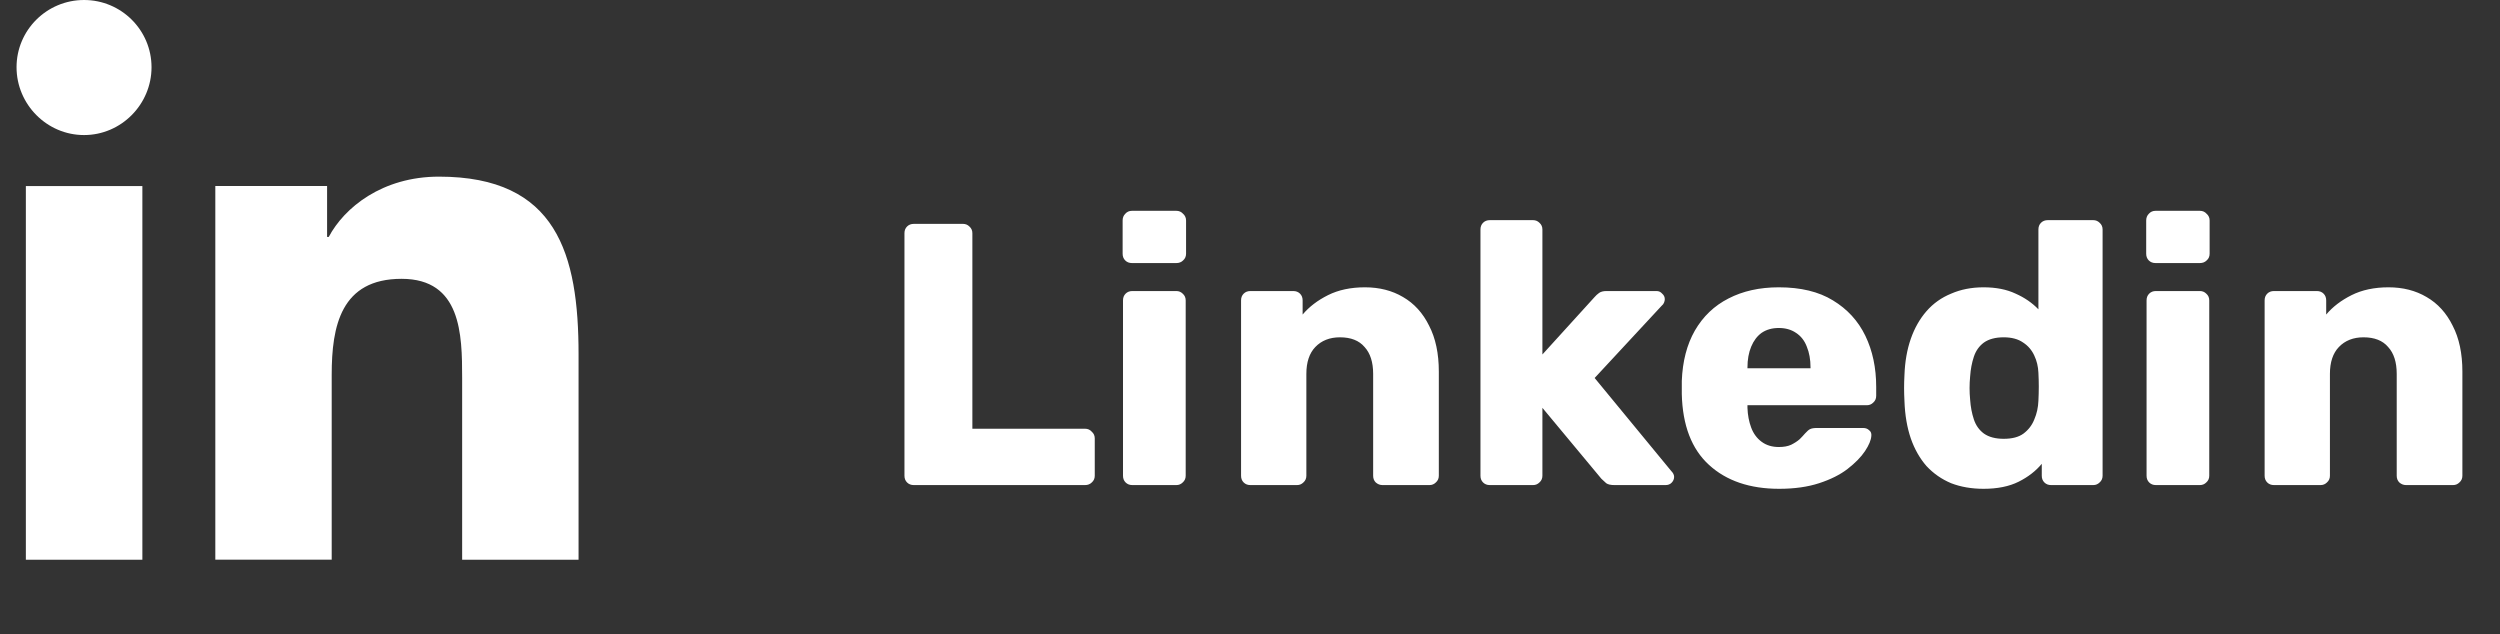 <svg width="134" height="34" viewBox="0 0 134 34" fill="none" xmlns="http://www.w3.org/2000/svg">
<rect x="0" y="0" width="134" height="34" fill="#333333" stroke="none"/>
<g clip-path="url(#clip0_2_503)">
<path d="M31.003 30V29.999H31.011V18.997C31.011 13.614 29.847 9.468 23.528 9.468C20.491 9.468 18.452 11.128 17.62 12.701H17.532V9.97H11.541V29.999H17.779V20.081C17.779 17.47 18.276 14.945 21.524 14.945C24.723 14.945 24.771 17.925 24.771 20.249V30H31.003Z" fill="white"/>
<path d="M1.386 9.972H7.631V30H1.386V9.972Z" fill="white"/>
<path d="M4.505 0C2.508 0 0.887 1.614 0.887 3.603C0.887 5.591 2.508 7.239 4.505 7.239C6.502 7.239 8.122 5.591 8.122 3.603C8.121 1.614 6.501 0 4.505 0V0Z" fill="white"/>
</g>
<path d="M48.979 26C48.832 26 48.712 25.953 48.619 25.86C48.526 25.767 48.479 25.647 48.479 25.5V12.5C48.479 12.353 48.526 12.233 48.619 12.14C48.712 12.047 48.832 12 48.979 12H51.619C51.752 12 51.866 12.047 51.959 12.14C52.066 12.233 52.119 12.353 52.119 12.5V22.98H58.159C58.306 22.98 58.426 23.033 58.519 23.14C58.626 23.233 58.679 23.353 58.679 23.5V25.5C58.679 25.647 58.626 25.767 58.519 25.86C58.426 25.953 58.306 26 58.159 26H48.979ZM60.693 26C60.546 26 60.426 25.953 60.333 25.86C60.239 25.767 60.193 25.647 60.193 25.5V16.1C60.193 15.953 60.239 15.833 60.333 15.74C60.426 15.647 60.546 15.6 60.693 15.6H63.053C63.186 15.6 63.299 15.647 63.393 15.74C63.499 15.833 63.553 15.953 63.553 16.1V25.5C63.553 25.647 63.499 25.767 63.393 25.86C63.299 25.953 63.186 26 63.053 26H60.693ZM60.673 14.1C60.526 14.1 60.406 14.053 60.313 13.96C60.219 13.867 60.173 13.747 60.173 13.6V11.82C60.173 11.673 60.219 11.553 60.313 11.46C60.406 11.353 60.526 11.3 60.673 11.3H63.053C63.199 11.3 63.319 11.353 63.413 11.46C63.519 11.553 63.573 11.673 63.573 11.82V13.6C63.573 13.747 63.519 13.867 63.413 13.96C63.319 14.053 63.199 14.1 63.053 14.1H60.673ZM67.021 26C66.874 26 66.754 25.953 66.661 25.86C66.567 25.767 66.521 25.647 66.521 25.5V16.1C66.521 15.953 66.567 15.833 66.661 15.74C66.754 15.647 66.874 15.6 67.021 15.6H69.321C69.467 15.6 69.587 15.647 69.681 15.74C69.774 15.833 69.821 15.953 69.821 16.1V16.86C70.167 16.447 70.621 16.1 71.181 15.82C71.741 15.54 72.401 15.4 73.161 15.4C73.934 15.4 74.614 15.573 75.201 15.92C75.801 16.267 76.267 16.78 76.601 17.46C76.947 18.127 77.121 18.947 77.121 19.92V25.5C77.121 25.647 77.067 25.767 76.961 25.86C76.867 25.953 76.754 26 76.621 26H74.101C73.967 26 73.847 25.953 73.741 25.86C73.647 25.767 73.601 25.647 73.601 25.5V20.04C73.601 19.413 73.447 18.933 73.141 18.6C72.847 18.253 72.407 18.08 71.821 18.08C71.274 18.08 70.834 18.253 70.501 18.6C70.181 18.933 70.021 19.413 70.021 20.04V25.5C70.021 25.647 69.967 25.767 69.861 25.86C69.767 25.953 69.654 26 69.521 26H67.021ZM79.853 26C79.706 26 79.586 25.953 79.493 25.86C79.399 25.767 79.353 25.647 79.353 25.5V12.3C79.353 12.153 79.399 12.033 79.493 11.94C79.586 11.847 79.706 11.8 79.853 11.8H82.173C82.306 11.8 82.419 11.847 82.513 11.94C82.619 12.033 82.673 12.153 82.673 12.3V19L85.453 15.94C85.533 15.847 85.619 15.767 85.713 15.7C85.806 15.633 85.939 15.6 86.113 15.6H88.793C88.913 15.6 89.013 15.647 89.093 15.74C89.186 15.82 89.233 15.92 89.233 16.04C89.233 16.093 89.219 16.153 89.193 16.22C89.166 16.287 89.126 16.34 89.073 16.38L85.473 20.26L89.573 25.24C89.679 25.347 89.733 25.453 89.733 25.56C89.733 25.68 89.686 25.787 89.593 25.88C89.513 25.96 89.406 26 89.273 26H86.533C86.333 26 86.186 25.967 86.093 25.9C85.999 25.82 85.913 25.74 85.833 25.66L82.673 21.86V25.5C82.673 25.647 82.619 25.767 82.513 25.86C82.419 25.953 82.306 26 82.173 26H79.853ZM95.364 26.2C93.79 26.2 92.537 25.773 91.604 24.92C90.67 24.067 90.184 22.8 90.144 21.12C90.144 21.027 90.144 20.907 90.144 20.76C90.144 20.613 90.144 20.5 90.144 20.42C90.184 19.367 90.417 18.467 90.844 17.72C91.284 16.96 91.884 16.387 92.644 16C93.417 15.6 94.317 15.4 95.344 15.4C96.517 15.4 97.484 15.633 98.244 16.1C99.017 16.567 99.597 17.2 99.984 18C100.37 18.8 100.564 19.713 100.564 20.74V21.22C100.564 21.367 100.51 21.487 100.404 21.58C100.31 21.673 100.197 21.72 100.064 21.72H93.664C93.664 21.733 93.664 21.753 93.664 21.78C93.664 21.807 93.664 21.833 93.664 21.86C93.677 22.247 93.744 22.6 93.864 22.92C93.984 23.24 94.17 23.493 94.424 23.68C94.677 23.867 94.984 23.96 95.344 23.96C95.61 23.96 95.83 23.92 96.004 23.84C96.19 23.747 96.344 23.647 96.464 23.54C96.584 23.42 96.677 23.32 96.744 23.24C96.864 23.107 96.957 23.027 97.024 23C97.104 22.96 97.224 22.94 97.384 22.94H99.864C99.997 22.94 100.104 22.98 100.184 23.06C100.277 23.127 100.317 23.227 100.304 23.36C100.29 23.587 100.177 23.86 99.964 24.18C99.75 24.5 99.437 24.82 99.024 25.14C98.624 25.447 98.117 25.7 97.504 25.9C96.89 26.1 96.177 26.2 95.364 26.2ZM93.664 19.74H97.044V19.7C97.044 19.273 96.977 18.9 96.844 18.58C96.724 18.26 96.53 18.013 96.264 17.84C96.01 17.667 95.704 17.58 95.344 17.58C94.984 17.58 94.677 17.667 94.424 17.84C94.184 18.013 93.997 18.26 93.864 18.58C93.73 18.9 93.664 19.273 93.664 19.7V19.74ZM106.319 26.2C105.679 26.2 105.099 26.1 104.579 25.9C104.072 25.687 103.632 25.38 103.259 24.98C102.899 24.567 102.619 24.073 102.419 23.5C102.219 22.913 102.105 22.247 102.079 21.5C102.065 21.233 102.059 21 102.059 20.8C102.059 20.587 102.065 20.353 102.079 20.1C102.105 19.38 102.219 18.733 102.419 18.16C102.619 17.587 102.899 17.093 103.259 16.68C103.619 16.267 104.059 15.953 104.579 15.74C105.099 15.513 105.679 15.4 106.319 15.4C106.985 15.4 107.559 15.513 108.039 15.74C108.519 15.953 108.925 16.233 109.259 16.58V12.3C109.259 12.153 109.305 12.033 109.399 11.94C109.492 11.847 109.612 11.8 109.759 11.8H112.199C112.332 11.8 112.445 11.847 112.539 11.94C112.645 12.033 112.699 12.153 112.699 12.3V25.5C112.699 25.647 112.645 25.767 112.539 25.86C112.445 25.953 112.332 26 112.199 26H109.939C109.792 26 109.672 25.953 109.579 25.86C109.485 25.767 109.439 25.647 109.439 25.5V24.86C109.119 25.247 108.705 25.567 108.199 25.82C107.692 26.073 107.065 26.2 106.319 26.2ZM107.399 23.52C107.852 23.52 108.205 23.427 108.459 23.24C108.725 23.04 108.919 22.787 109.039 22.48C109.172 22.173 109.245 21.84 109.259 21.48C109.272 21.213 109.279 20.96 109.279 20.72C109.279 20.48 109.272 20.233 109.259 19.98C109.245 19.647 109.172 19.34 109.039 19.06C108.905 18.767 108.705 18.533 108.439 18.36C108.172 18.173 107.825 18.08 107.399 18.08C106.959 18.08 106.605 18.173 106.339 18.36C106.085 18.547 105.905 18.8 105.799 19.12C105.692 19.44 105.625 19.793 105.599 20.18C105.559 20.593 105.559 21.007 105.599 21.42C105.625 21.807 105.692 22.16 105.799 22.48C105.905 22.8 106.085 23.053 106.339 23.24C106.605 23.427 106.959 23.52 107.399 23.52ZM115.556 26C115.409 26 115.289 25.953 115.196 25.86C115.103 25.767 115.056 25.647 115.056 25.5V16.1C115.056 15.953 115.103 15.833 115.196 15.74C115.289 15.647 115.409 15.6 115.556 15.6H117.916C118.049 15.6 118.163 15.647 118.256 15.74C118.363 15.833 118.416 15.953 118.416 16.1V25.5C118.416 25.647 118.363 25.767 118.256 25.86C118.163 25.953 118.049 26 117.916 26H115.556ZM115.536 14.1C115.389 14.1 115.269 14.053 115.176 13.96C115.083 13.867 115.036 13.747 115.036 13.6V11.82C115.036 11.673 115.083 11.553 115.176 11.46C115.269 11.353 115.389 11.3 115.536 11.3H117.916C118.063 11.3 118.183 11.353 118.276 11.46C118.383 11.553 118.436 11.673 118.436 11.82V13.6C118.436 13.747 118.383 13.867 118.276 13.96C118.183 14.053 118.063 14.1 117.916 14.1H115.536ZM121.884 26C121.737 26 121.617 25.953 121.524 25.86C121.431 25.767 121.384 25.647 121.384 25.5V16.1C121.384 15.953 121.431 15.833 121.524 15.74C121.617 15.647 121.737 15.6 121.884 15.6H124.184C124.331 15.6 124.451 15.647 124.544 15.74C124.637 15.833 124.684 15.953 124.684 16.1V16.86C125.031 16.447 125.484 16.1 126.044 15.82C126.604 15.54 127.264 15.4 128.024 15.4C128.797 15.4 129.477 15.573 130.064 15.92C130.664 16.267 131.131 16.78 131.464 17.46C131.811 18.127 131.984 18.947 131.984 19.92V25.5C131.984 25.647 131.931 25.767 131.824 25.86C131.731 25.953 131.617 26 131.484 26H128.964C128.831 26 128.711 25.953 128.604 25.86C128.511 25.767 128.464 25.647 128.464 25.5V20.04C128.464 19.413 128.311 18.933 128.004 18.6C127.711 18.253 127.271 18.08 126.684 18.08C126.137 18.08 125.697 18.253 125.364 18.6C125.044 18.933 124.884 19.413 124.884 20.04V25.5C124.884 25.647 124.831 25.767 124.724 25.86C124.631 25.953 124.517 26 124.384 26H121.884Z" fill="white"/>
<defs>
<clipPath id="clip0_2_503">
<rect width="30.125" height="30" fill="white" transform="translate(0.887)"/>
</clipPath>
</defs>
</svg>
